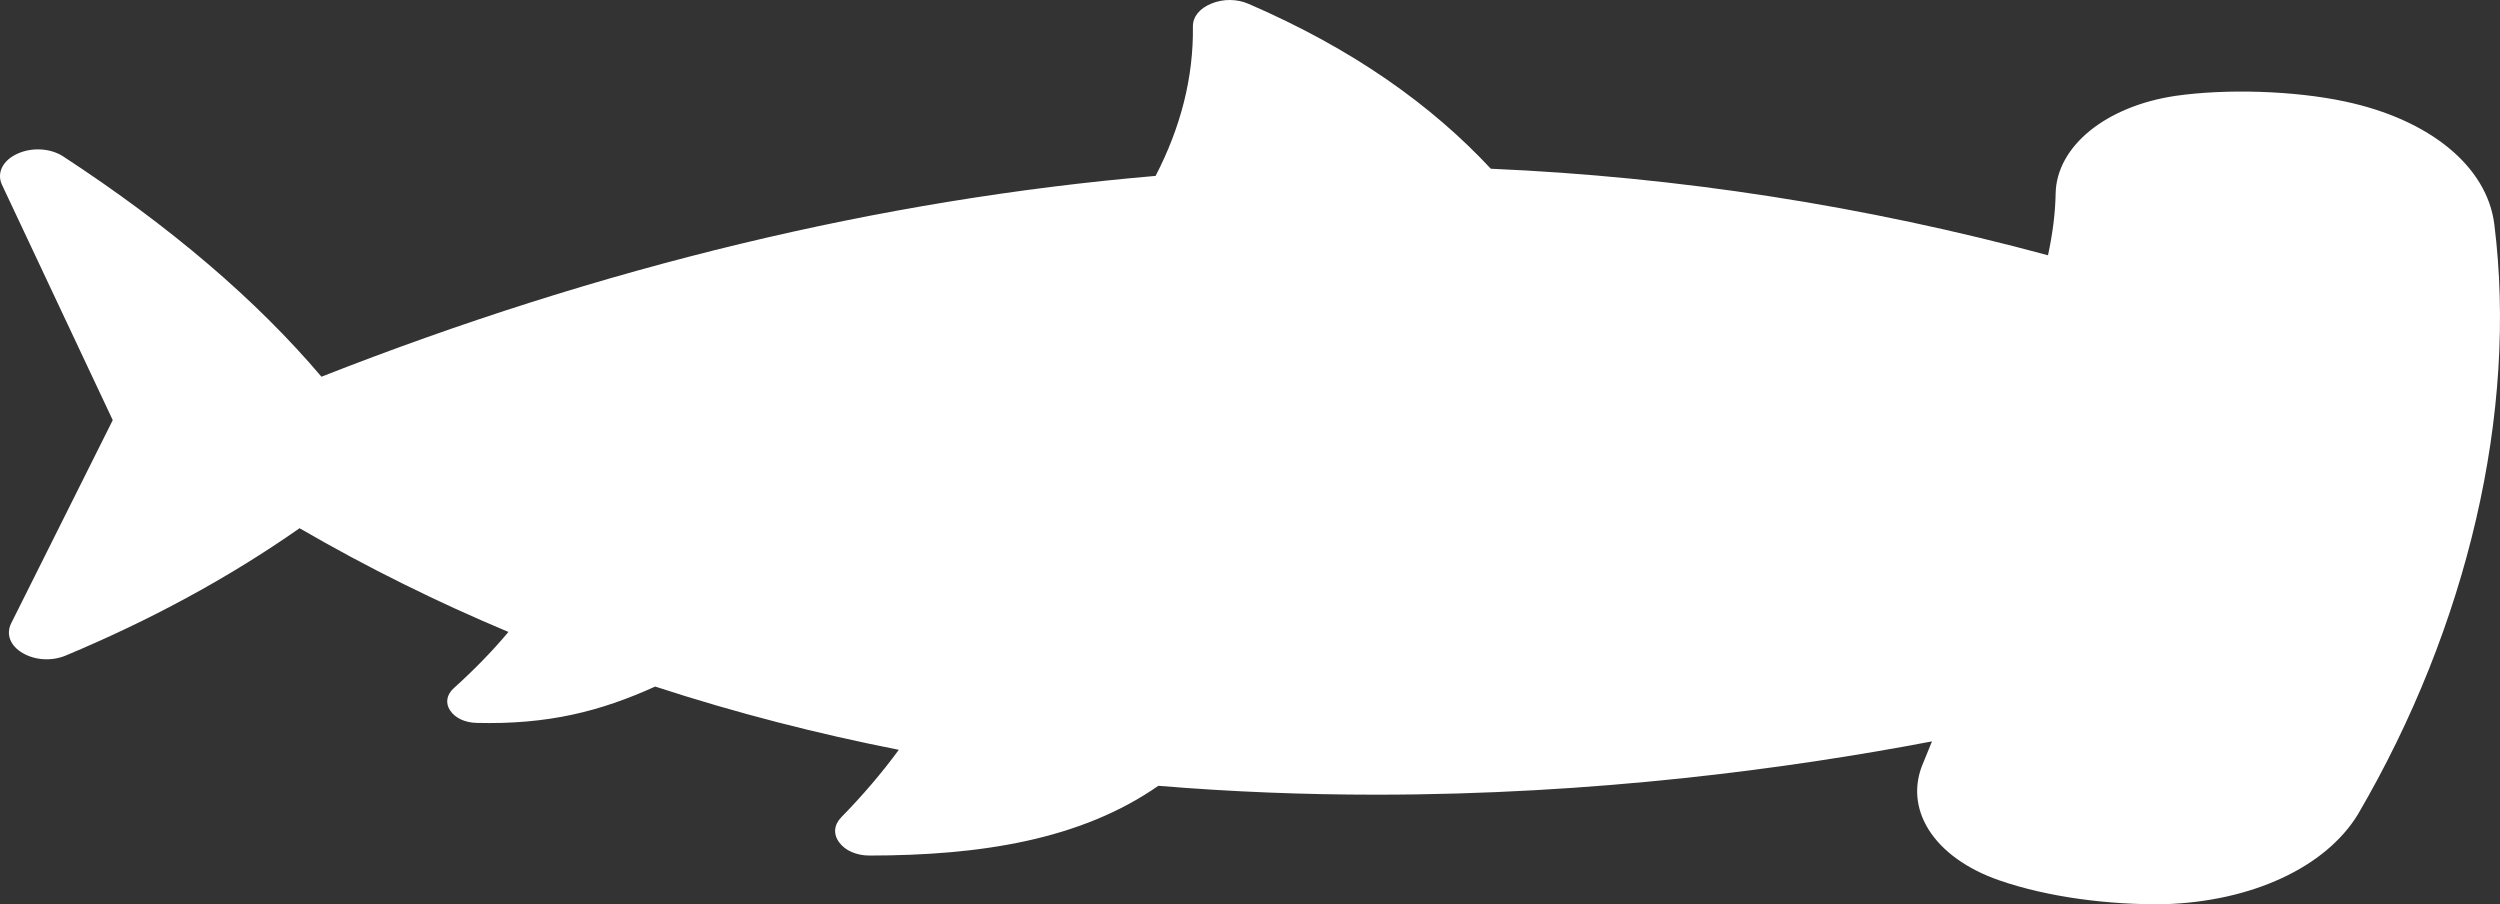 <?xml version="1.0" encoding="UTF-8"?>
<svg width="141px" height="51px" viewBox="0 0 141 51" version="1.1" xmlns="http://www.w3.org/2000/svg" xmlns:xlink="http://www.w3.org/1999/xlink">
    <rect x="0" y="0" width="141" height="51" fill="#333333" stroke="none"/>
    <!-- Generator: Sketch 51.3 (57544) - http://www.bohemiancoding.com/sketch -->
    <title>Artboard 13</title>
    <desc>Created with Sketch.</desc>
    <defs></defs>
    <g id="Artboard-13" stroke="none" stroke-width="1" fill="none" fill-rule="evenodd">
        <path d="M115.507,14.397 C105.157,11.602 94.672,9.977 84.082,9.516 C80.757,5.952 76.369,2.792 70.424,0.219 C69.77,-0.066 69,-0.074 68.329,0.199 C67.657,0.472 67.274,0.943 67.28,1.493 C67.316,4.358 66.6,7.168 65.176,9.921 C49.656,11.251 33.948,15.031 18.13,21.247 C14.45,16.908 9.599,12.767 3.573,8.828 C2.848,8.353 1.802,8.293 0.978,8.672 C0.149,9.049 -0.198,9.759 0.112,10.422 L6.359,23.696 L0.628,35.16 C0.327,35.772 0.575,36.422 1.283,36.835 C1.988,37.246 2.93,37.3 3.716,36.969 C8.367,35.022 12.783,32.67 16.895,29.792 C20.764,32.038 24.704,33.975 28.675,35.642 C27.764,36.736 26.723,37.791 25.595,38.812 C25.189,39.179 25.107,39.646 25.386,40.069 C25.666,40.492 26.215,40.753 26.867,40.771 C30.905,40.875 33.858,40.123 36.952,38.722 C41.54,40.22 46.14,41.393 50.694,42.289 C49.733,43.597 48.653,44.864 47.454,46.087 C47.031,46.518 46.986,47.044 47.33,47.509 C47.668,47.974 48.306,48.253 49.045,48.253 C55.229,48.247 60.92,47.393 65.331,44.319 C69.533,44.668 73.645,44.82 77.61,44.82 C89.922,44.82 100.859,43.358 108.964,41.814 L108.499,42.955 C107.306,45.606 109.054,48.357 112.735,49.643 C115.518,50.613 119.001,51.045 122.089,50.996 C126.993,50.842 131.159,48.923 132.983,45.935 C139.193,35.323 142.002,23.194 140.679,12.648 C140.273,9.394 137.047,6.739 132.253,5.724 C129.402,5.114 125.558,4.994 122.698,5.407 C118.773,5.989 115.992,8.247 115.938,10.91 C115.921,11.991 115.772,13.174 115.507,14.397 Z" id="Shape" fill="#FFFFFF" fill-rule="nonzero"></path>
    </g>
</svg>